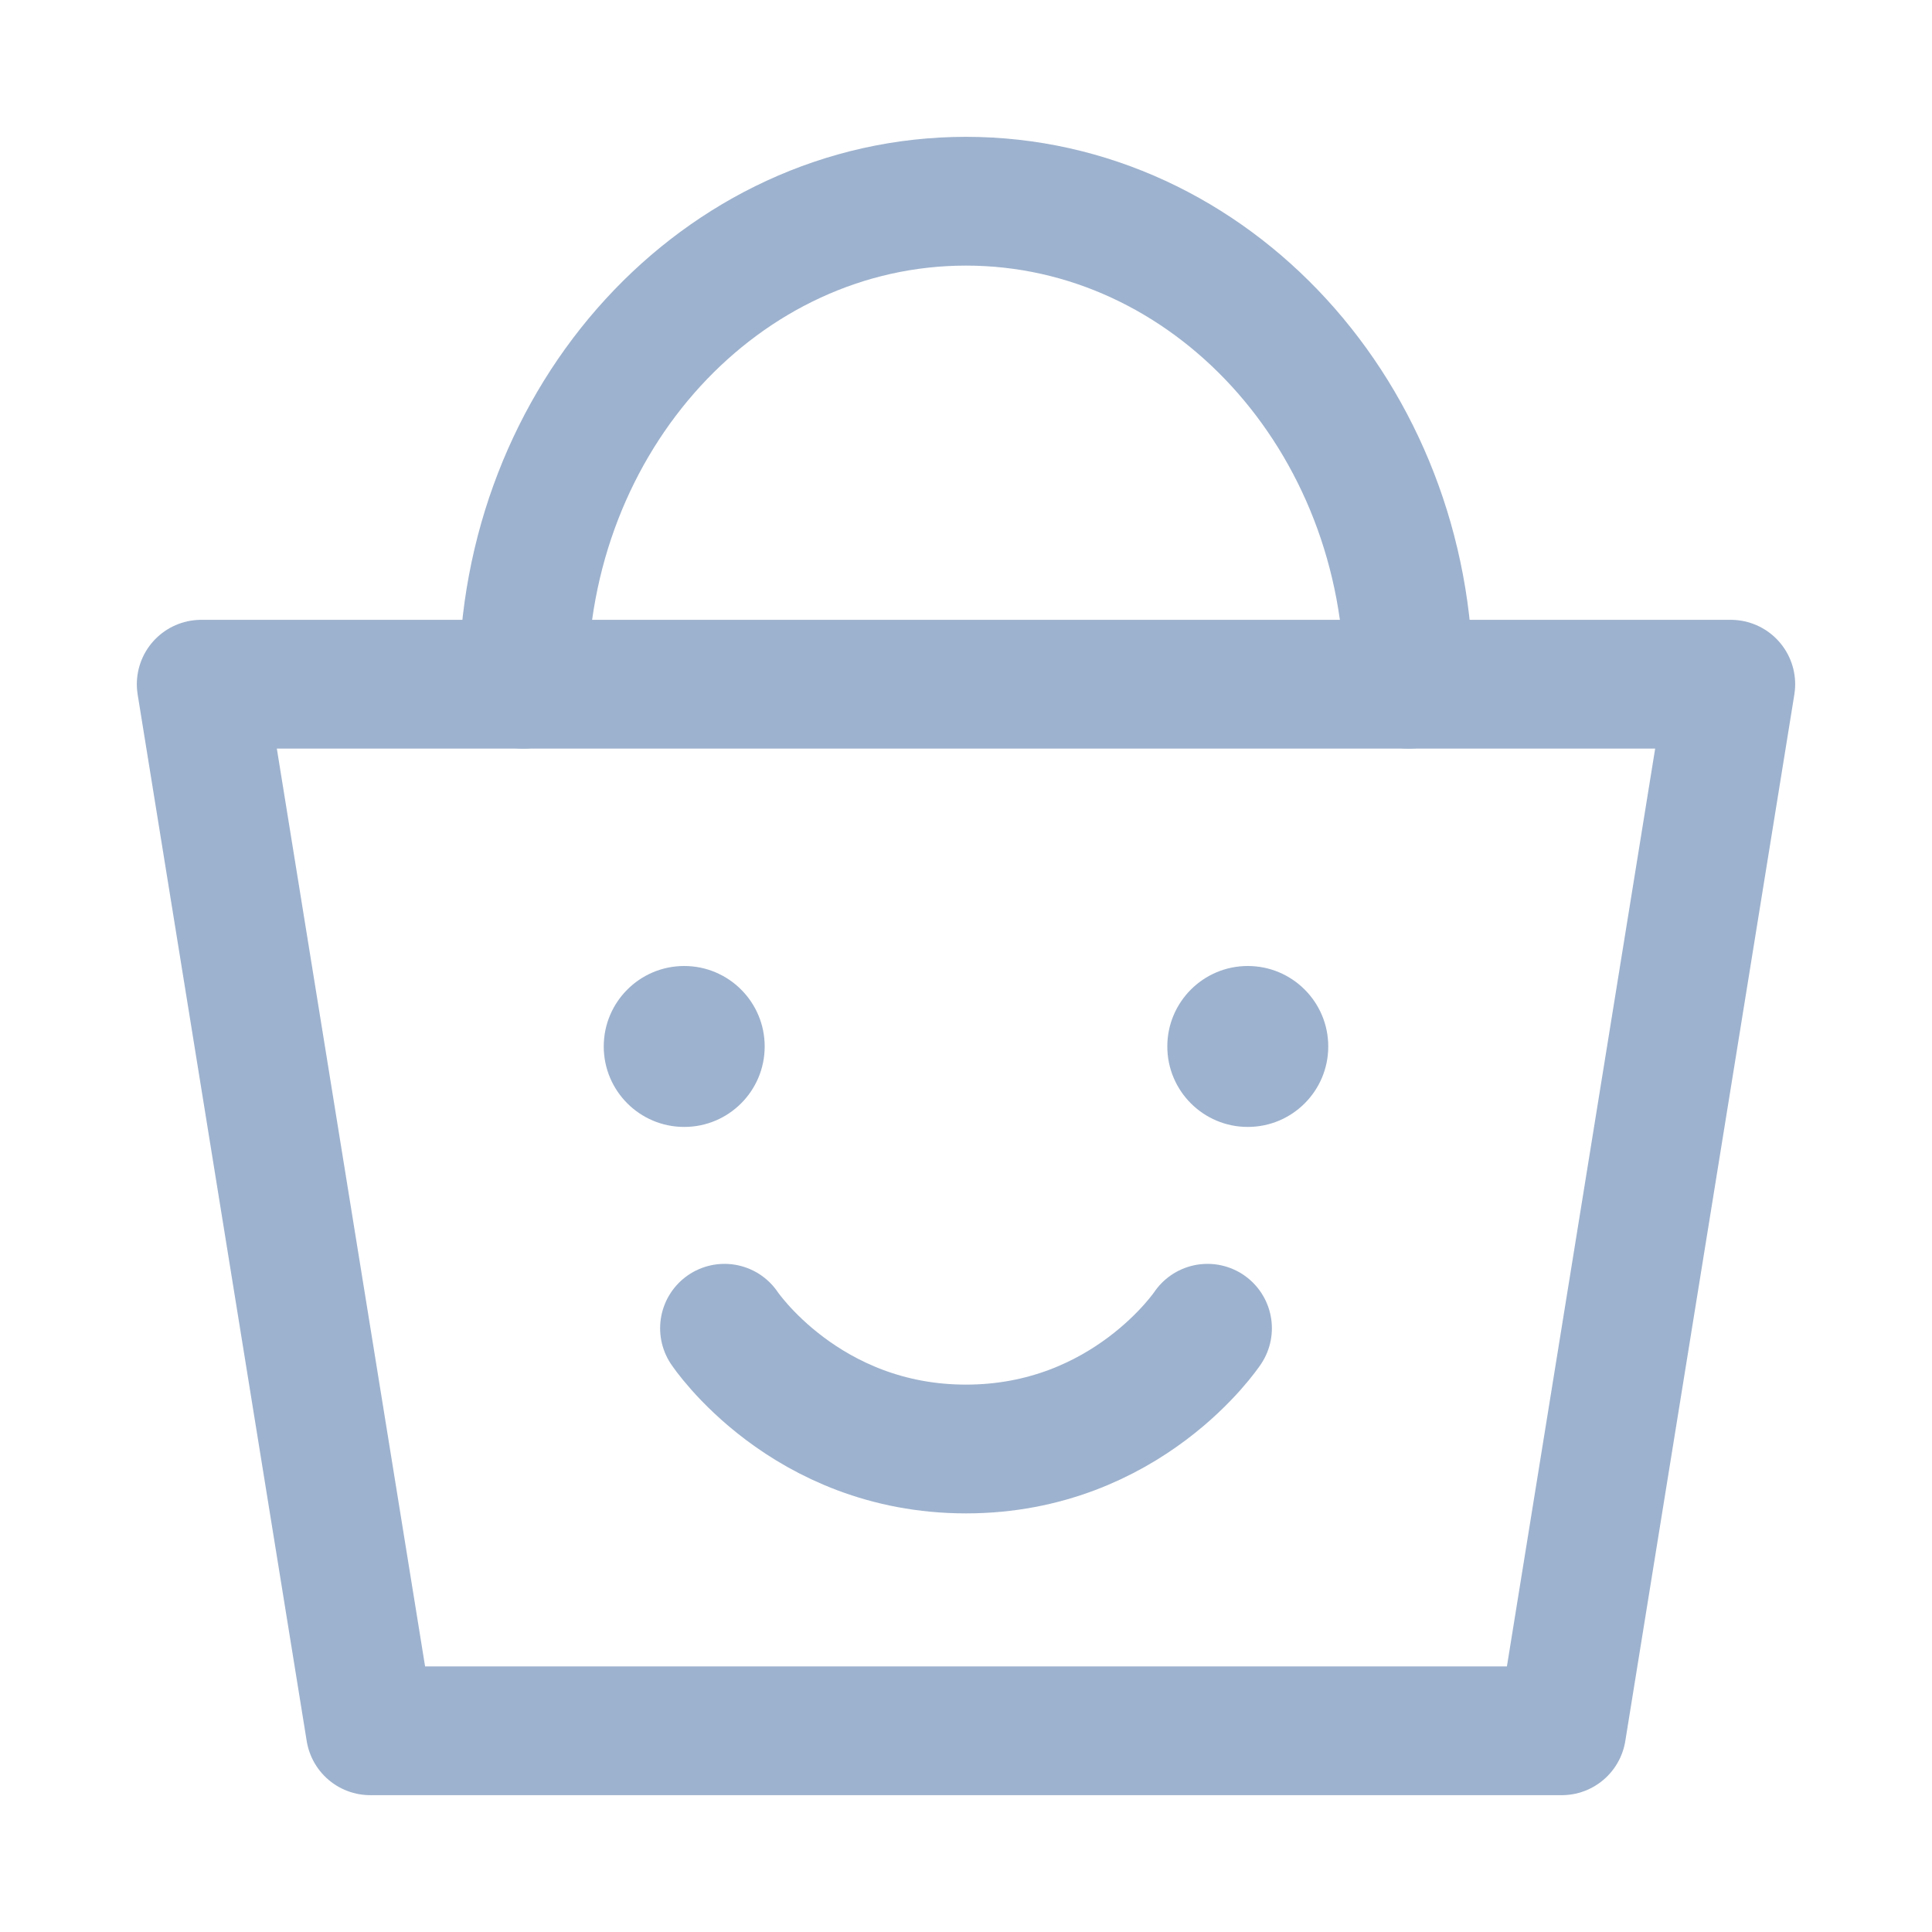 <svg xmlns="http://www.w3.org/2000/svg" xmlns:xlink="http://www.w3.org/1999/xlink" width="20" height="20" viewBox="0 0 20 20" fill="none">
<path d="M2.083 7.083L17.917 7.083L16.167 17.917L3.833 17.917L2.083 7.083Z" stroke="rgba(157, 178, 206, 1)" stroke-width="1.333" stroke-linejoin="round" stroke-linecap="round" >
</path>
<path    stroke="rgba(157, 178, 206, 1)" stroke-width="1.333" stroke-linejoin="round" stroke-linecap="round"  d="M14.583 7.083C14.583 4.322 12.531 2.083 10 2.083C7.469 2.083 5.417 4.322 5.417 7.083">
</path>
<circle cx="7.083" cy="10.833" r="0.833"   fill="#9DB2CE" >
</circle>
<path    stroke="rgba(157, 178, 206, 1)" stroke-width="1.333" stroke-linejoin="round" stroke-linecap="round"  d="M7.5 13.75C7.5 13.75 8.333 15 10 15C11.667 15 12.5 13.75 12.5 13.75">
</path>
<circle cx="12.917" cy="10.833" r="0.833"   fill="#9DB2CE" >
</circle>
</svg>
